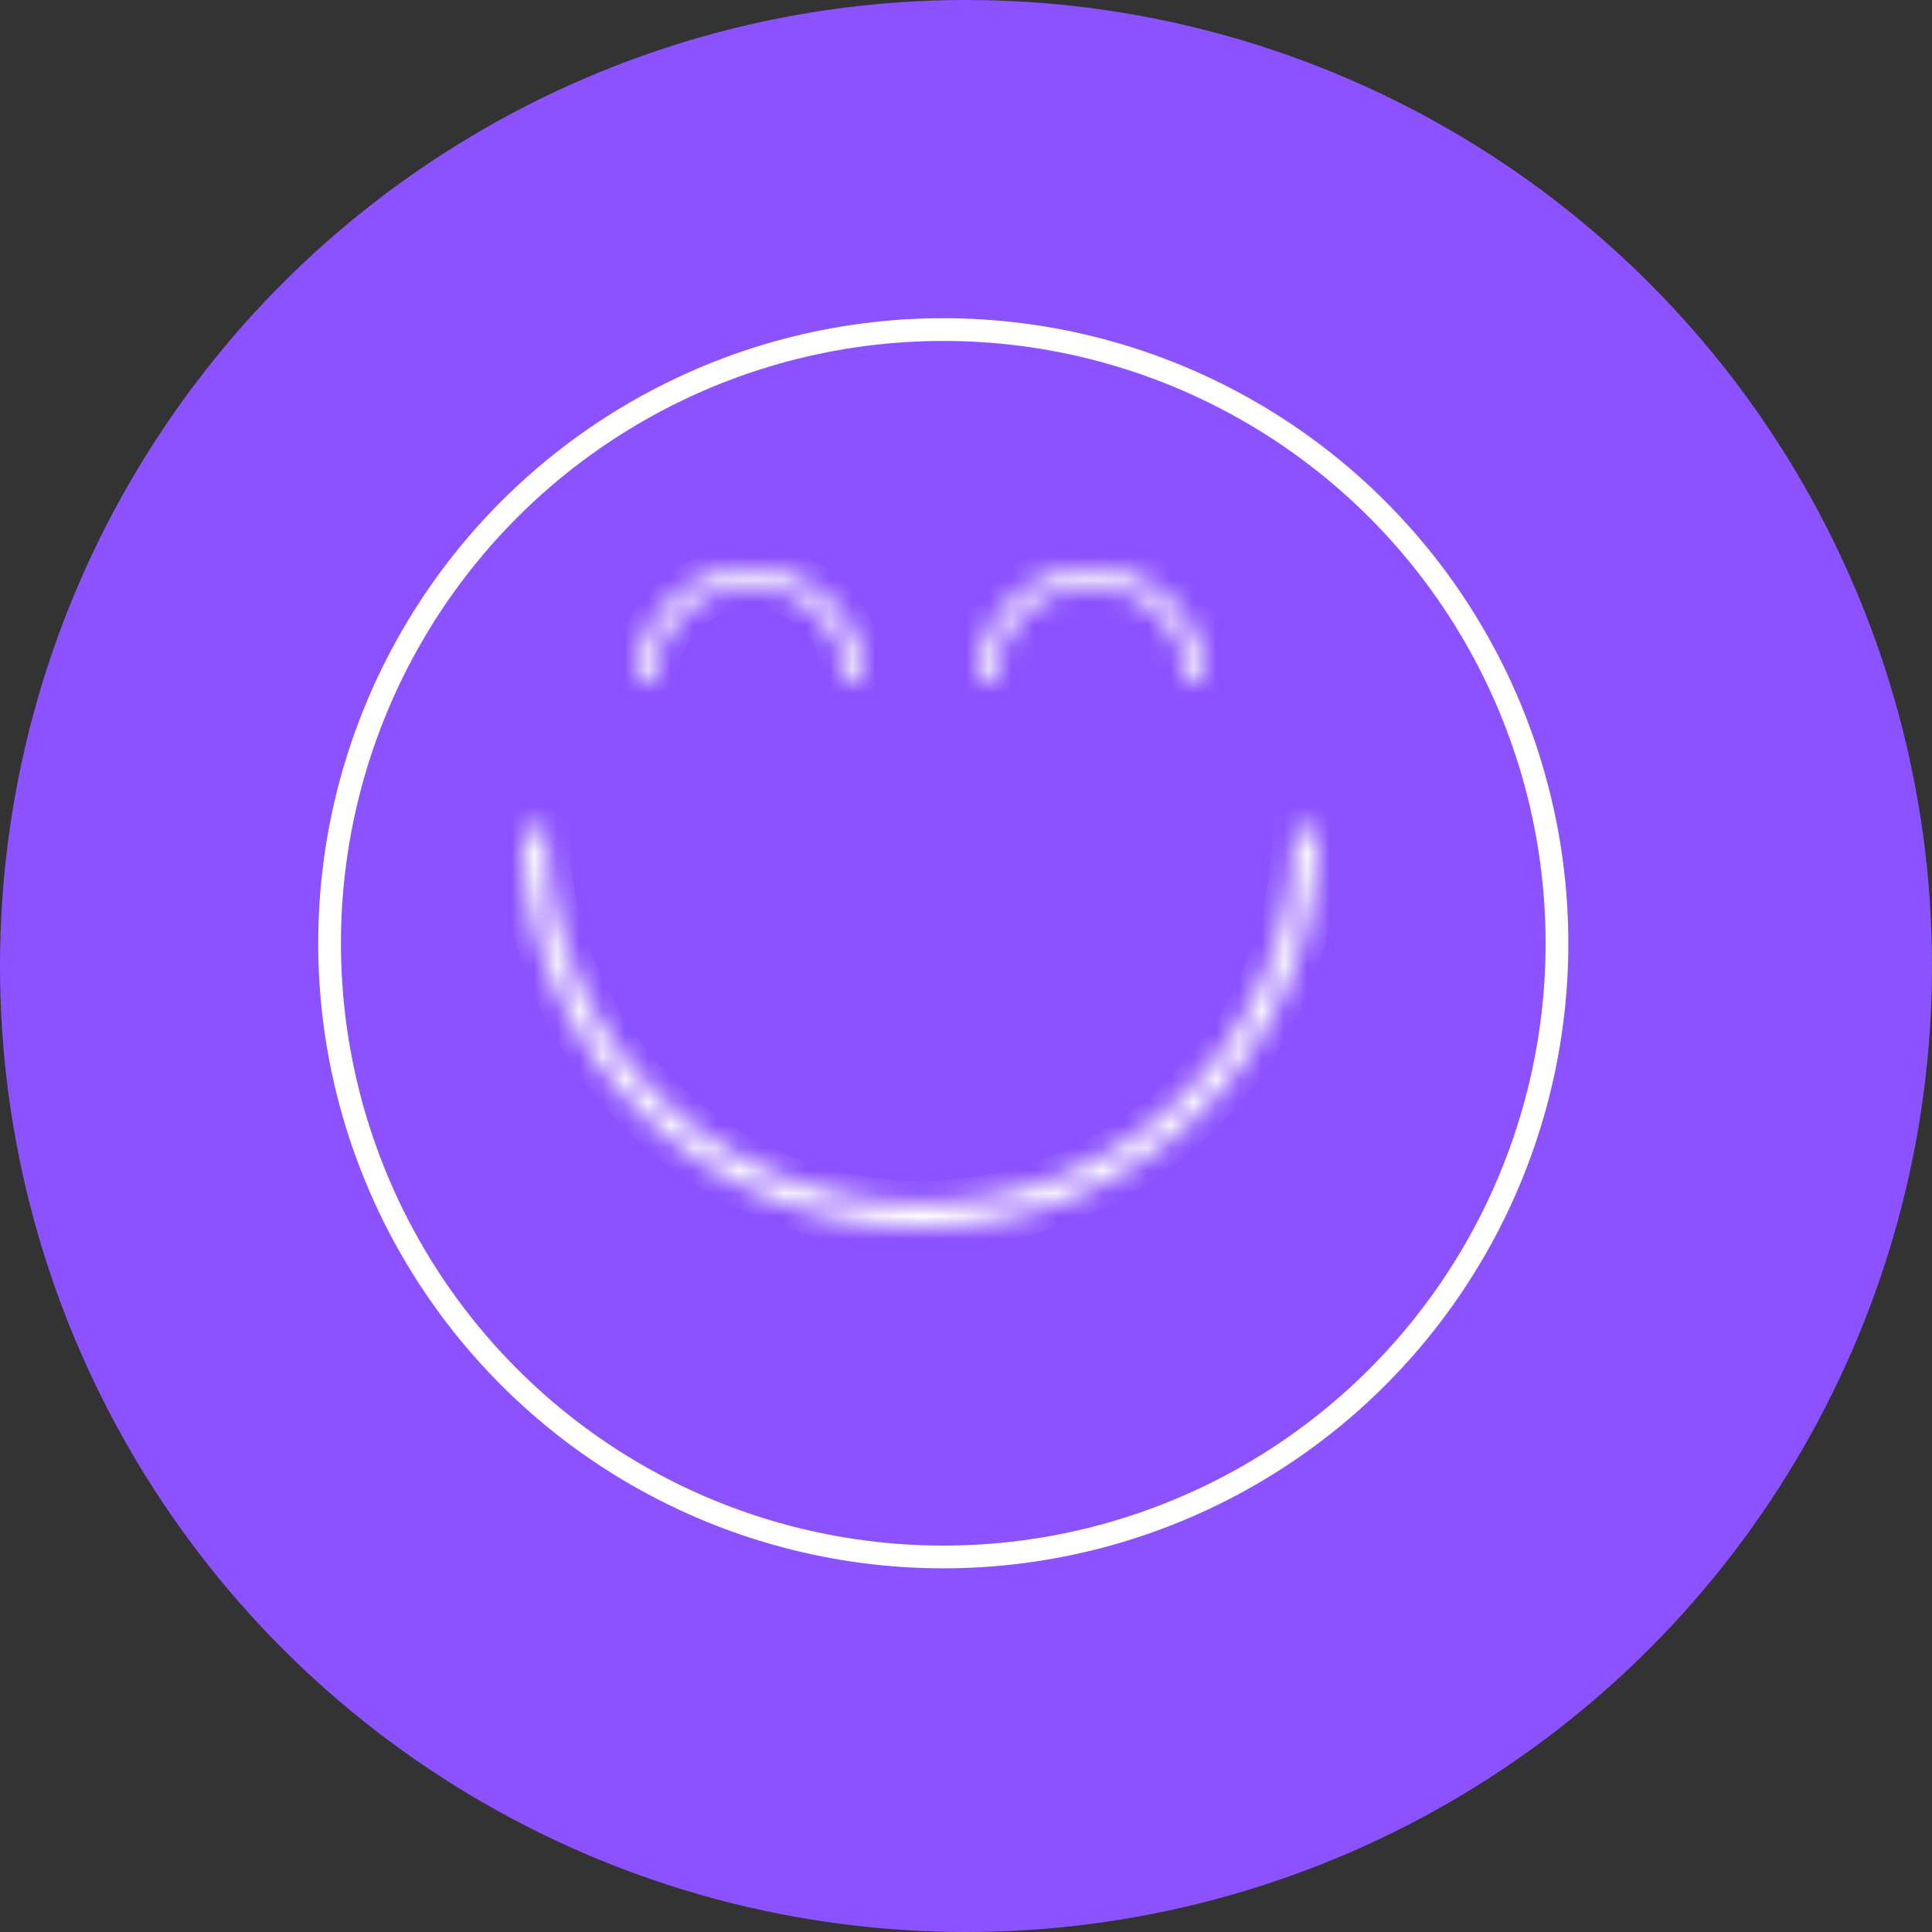<svg width="85" height="85" viewBox="0 0 85 85" fill="none" xmlns="http://www.w3.org/2000/svg">
<rect x="0" y="0" width="85" height="85" fill="#333333" stroke="none"/>
<circle cx="42.5" cy="42.5" r="42.5" fill="#8C52FF"/>
<circle cx="41.5" cy="41.5" r="27" stroke="white"/>
<mask id="path-3-inside-1_364_510" fill="white">
<path d="M38 30C38 29.343 37.871 28.693 37.619 28.087C37.368 27.48 37 26.929 36.535 26.465C36.071 26 35.52 25.632 34.913 25.381C34.307 25.129 33.657 25 33 25C32.343 25 31.693 25.129 31.087 25.381C30.48 25.632 29.929 26 29.465 26.465C29 26.929 28.632 27.48 28.381 28.087C28.129 28.693 28 29.343 28 30H28.778C28.778 29.445 28.887 28.896 29.099 28.384C29.311 27.872 29.622 27.407 30.015 27.015C30.407 26.622 30.872 26.311 31.384 26.099C31.896 25.887 32.446 25.778 33 25.778C33.554 25.778 34.103 25.887 34.616 26.099C35.128 26.311 35.593 26.622 35.986 27.015C36.378 27.407 36.689 27.872 36.901 28.384C37.113 28.896 37.222 29.445 37.222 30H38Z"/>
</mask>
<path d="M38 30C38 29.343 37.871 28.693 37.619 28.087C37.368 27.48 37 26.929 36.535 26.465C36.071 26 35.52 25.632 34.913 25.381C34.307 25.129 33.657 25 33 25C32.343 25 31.693 25.129 31.087 25.381C30.48 25.632 29.929 26 29.465 26.465C29 26.929 28.632 27.48 28.381 28.087C28.129 28.693 28 29.343 28 30H28.778C28.778 29.445 28.887 28.896 29.099 28.384C29.311 27.872 29.622 27.407 30.015 27.015C30.407 26.622 30.872 26.311 31.384 26.099C31.896 25.887 32.446 25.778 33 25.778C33.554 25.778 34.103 25.887 34.616 26.099C35.128 26.311 35.593 26.622 35.986 27.015C36.378 27.407 36.689 27.872 36.901 28.384C37.113 28.896 37.222 29.445 37.222 30H38Z" stroke="white" stroke-width="2" mask="url(#path-3-inside-1_364_510)"/>
<mask id="path-4-inside-2_364_510" fill="white">
<path d="M53 30C53 29.343 52.871 28.693 52.619 28.087C52.368 27.48 52 26.929 51.535 26.465C51.071 26 50.52 25.632 49.913 25.381C49.307 25.129 48.657 25 48 25C47.343 25 46.693 25.129 46.087 25.381C45.48 25.632 44.929 26 44.465 26.465C44 26.929 43.632 27.48 43.381 28.087C43.129 28.693 43 29.343 43 30H43.776C43.776 29.445 43.885 28.896 44.097 28.384C44.31 27.871 44.621 27.405 45.013 27.013C45.405 26.621 45.871 26.31 46.384 26.098C46.896 25.885 47.445 25.776 48 25.776C48.555 25.776 49.104 25.885 49.616 26.098C50.129 26.31 50.595 26.621 50.987 27.013C51.379 27.405 51.69 27.871 51.903 28.384C52.115 28.896 52.224 29.445 52.224 30H53Z"/>
</mask>
<path d="M53 30C53 29.343 52.871 28.693 52.619 28.087C52.368 27.48 52 26.929 51.535 26.465C51.071 26 50.52 25.632 49.913 25.381C49.307 25.129 48.657 25 48 25C47.343 25 46.693 25.129 46.087 25.381C45.48 25.632 44.929 26 44.465 26.465C44 26.929 43.632 27.48 43.381 28.087C43.129 28.693 43 29.343 43 30H43.776C43.776 29.445 43.885 28.896 44.097 28.384C44.31 27.871 44.621 27.405 45.013 27.013C45.405 26.621 45.871 26.31 46.384 26.098C46.896 25.885 47.445 25.776 48 25.776C48.555 25.776 49.104 25.885 49.616 26.098C50.129 26.31 50.595 26.621 50.987 27.013C51.379 27.405 51.69 27.871 51.903 28.384C52.115 28.896 52.224 29.445 52.224 30H53Z" stroke="white" stroke-width="4" mask="url(#path-4-inside-2_364_510)"/>
<mask id="path-5-inside-3_364_510" fill="white">
<path d="M58 36.5C58 41.141 56.156 45.593 52.874 48.874C49.593 52.156 45.141 54 40.5 54C35.859 54 31.407 52.156 28.126 48.874C24.844 45.593 23 41.141 23 36.5H24.046C24.046 40.864 25.779 45.049 28.865 48.135C31.951 51.221 36.136 52.954 40.5 52.954C44.864 52.954 49.049 51.221 52.135 48.135C55.221 45.049 56.954 40.864 56.954 36.5H58Z"/>
</mask>
<path d="M58 36.5C58 41.141 56.156 45.593 52.874 48.874C49.593 52.156 45.141 54 40.5 54C35.859 54 31.407 52.156 28.126 48.874C24.844 45.593 23 41.141 23 36.5H24.046C24.046 40.864 25.779 45.049 28.865 48.135C31.951 51.221 36.136 52.954 40.5 52.954C44.864 52.954 49.049 51.221 52.135 48.135C55.221 45.049 56.954 40.864 56.954 36.5H58Z" stroke="white" stroke-width="2" mask="url(#path-5-inside-3_364_510)"/>
</svg>
